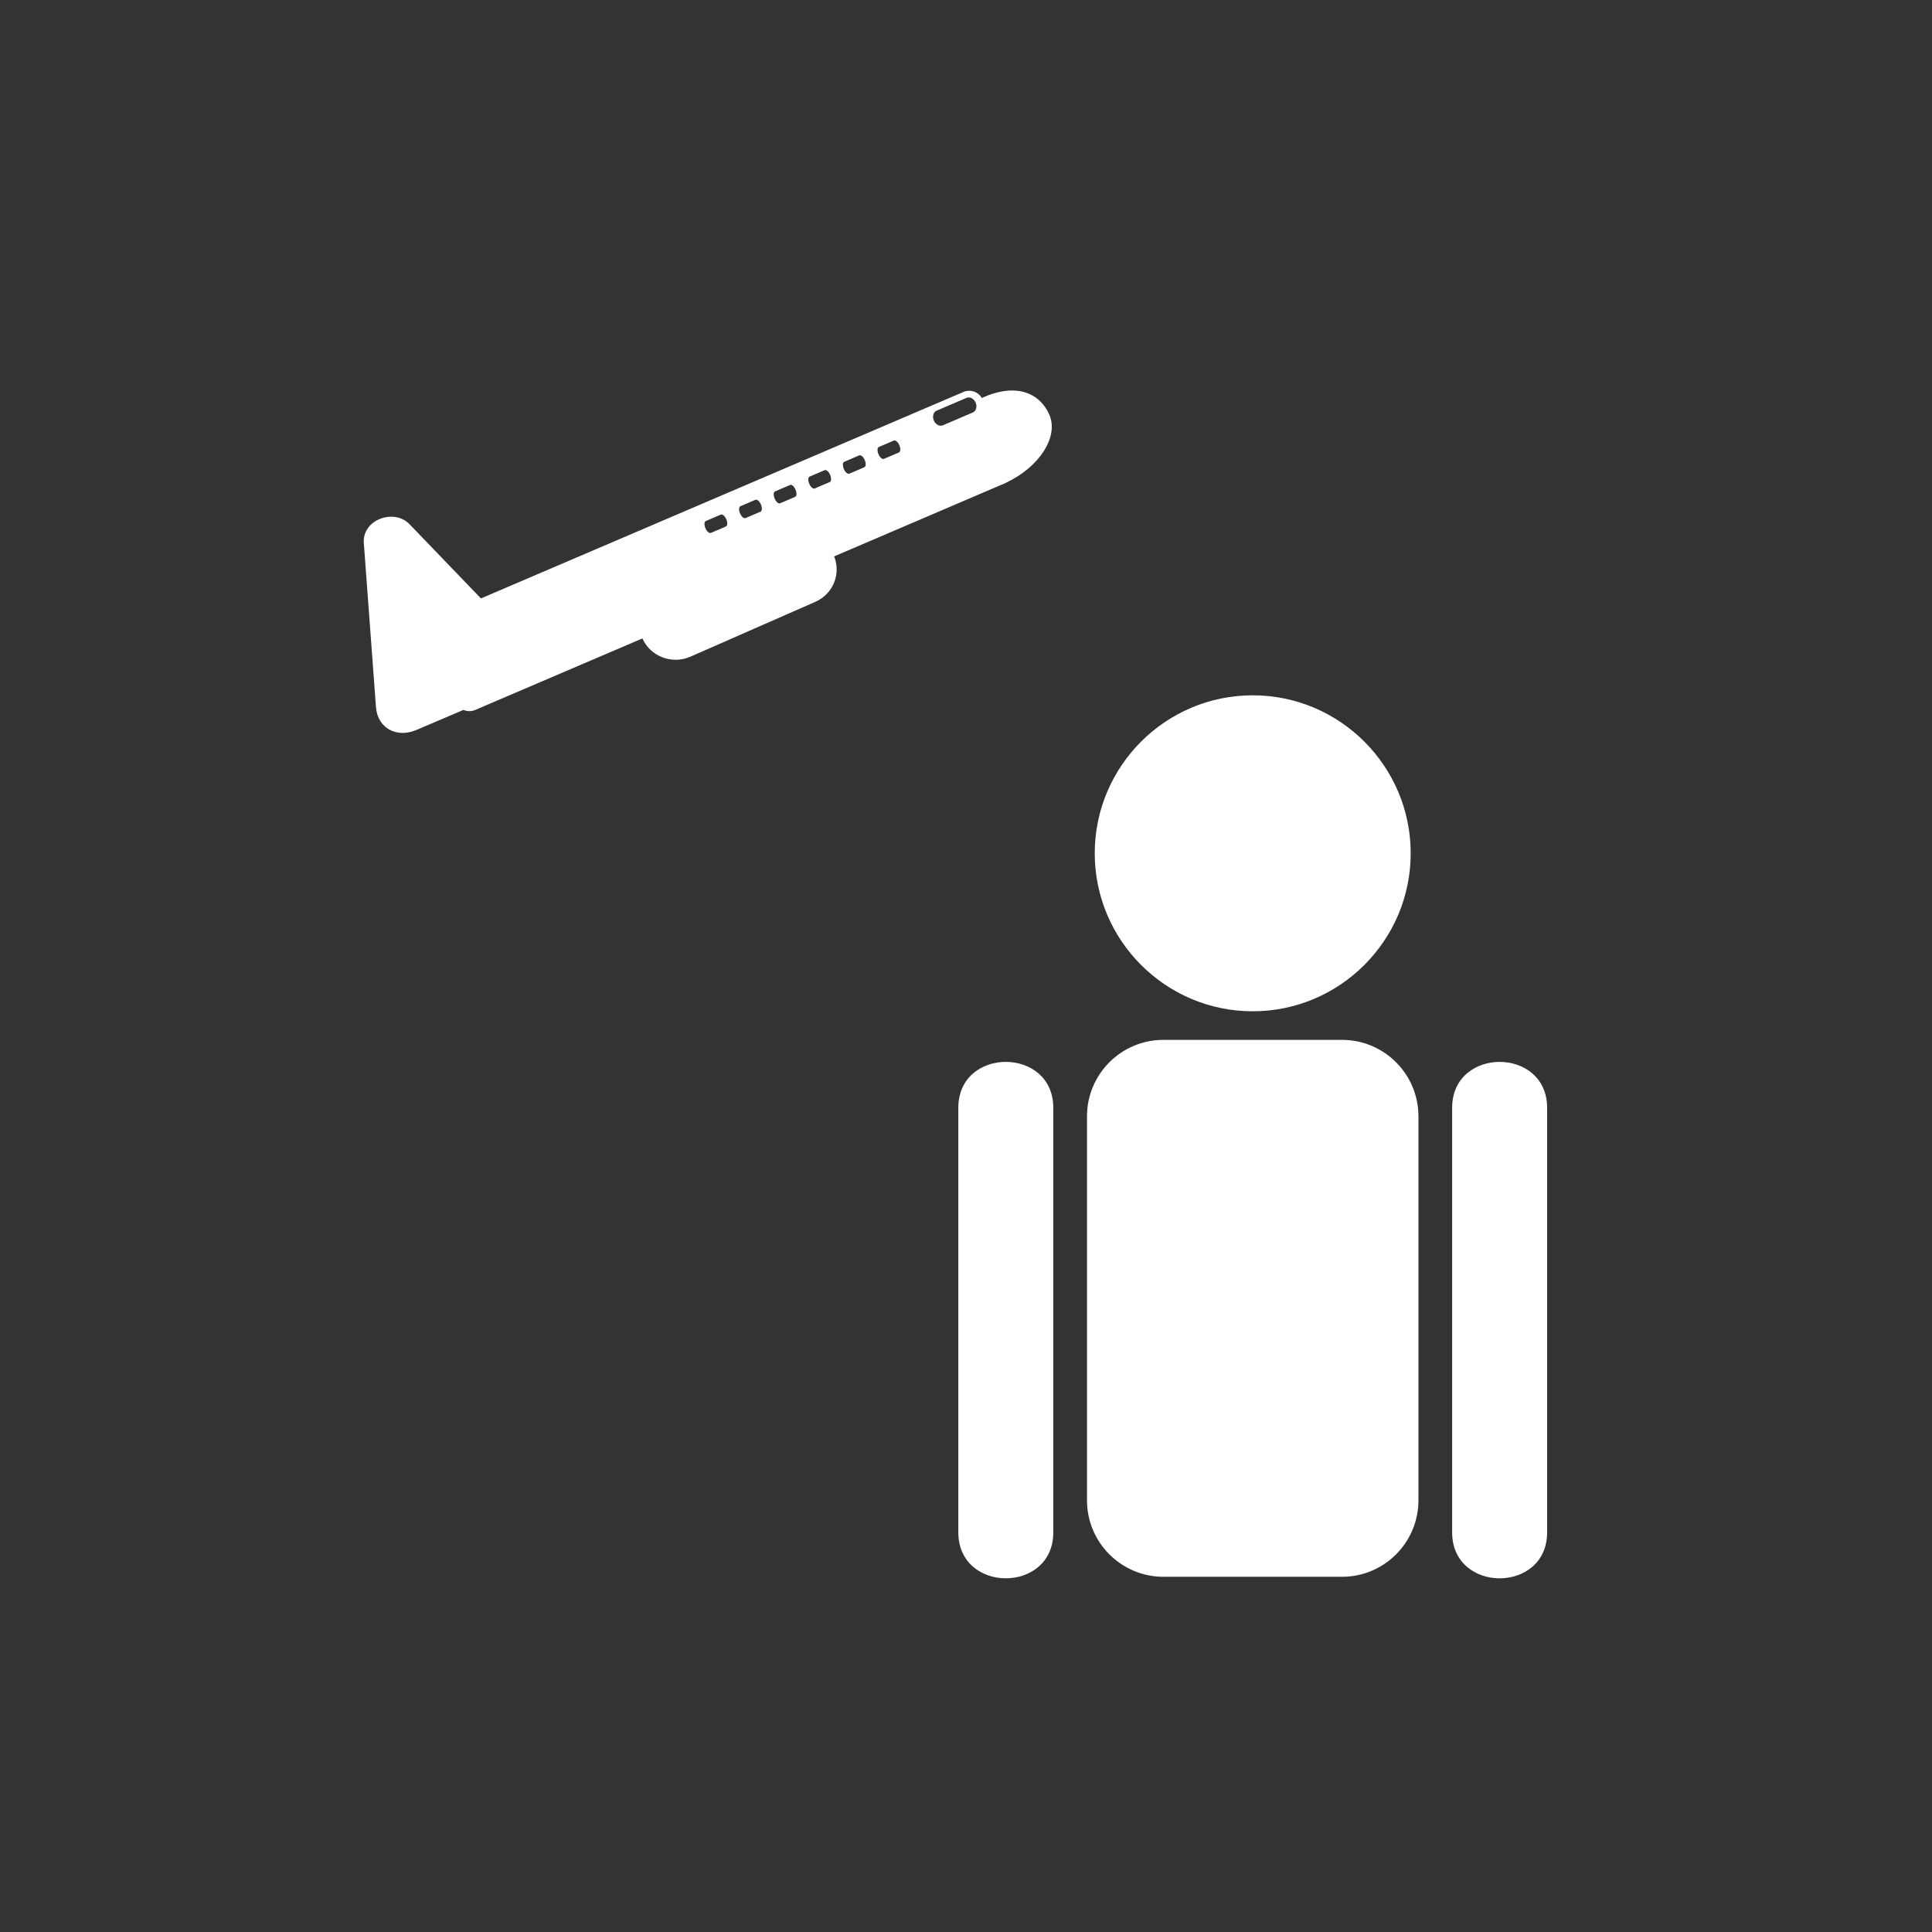 <?xml version="1.0" encoding="iso-8859-1"?>
<!-- Generator: Adobe Illustrator 16.0.0, SVG Export Plug-In . SVG Version: 6.00 Build 0)  -->
<!DOCTYPE svg PUBLIC "-//W3C//DTD SVG 1.1 Tiny//EN" "http://www.w3.org/Graphics/SVG/1.1/DTD/svg11-tiny.dtd">
<svg version="1.1" baseProfile="tiny" id="user_x5F_ext_x5F_away"
	 xmlns="http://www.w3.org/2000/svg" xmlns:xlink="http://www.w3.org/1999/xlink" x="0px" y="0px" width="361px" height="361px"
	 viewBox="0 0 361 361" xml:space="preserve">
<rect x="0" y="0" width="361" height="361" fill="#333333" stroke="none"/>
<g>
	<circle fill="#FFFFFF" cx="234.075" cy="159.442" r="28.836"/>
	<path fill="#FFFFFF" d="M234.076,188.961c-16.276,0-29.52-13.243-29.52-29.519s13.243-29.52,29.52-29.52
		c16.276,0,29.517,13.244,29.517,29.52S250.352,188.961,234.076,188.961z M234.076,131.288c-15.525,0-28.154,12.63-28.154,28.154
		c0,15.522,12.629,28.154,28.154,28.154c15.523,0,28.151-12.632,28.151-28.154C262.227,143.918,249.599,131.288,234.076,131.288z"/>
</g>
<path fill="#FFFFFF" d="M265.04,280.336c0,7.895-6.399,14.292-14.292,14.292h-33.348c-7.893,0-14.291-6.397-14.291-14.292v-71.745
	c0-7.894,6.398-14.291,14.291-14.291h33.348c7.893,0,14.292,6.397,14.292,14.291V280.336z"/>
<path fill="#FFFFFF" d="M271.338,207c0,16.777,0,62.553,0,79.331c0,11.444,17.746,11.444,17.746,0c0-16.778,0-62.554,0-79.331
	C289.084,195.556,271.338,195.556,271.338,207L271.338,207z"/>
<path fill="#FFFFFF" d="M179.065,206.998c0,16.779,0,62.554,0,79.331c0,11.444,17.746,11.444,17.746,0c0-16.777,0-62.552,0-79.331
	C196.811,195.555,179.065,195.555,179.065,206.998L179.065,206.998z"/>
<g id="Flugzeug_x5F_schraeg">
	<g>
		<polygon fill="#FFFFFF" points="84.891,127.981 94.535,123.875 83.758,112.681 72.982,101.486 74.116,116.787 75.248,132.088 		
			"/>
		<g>
			<path fill="#FFFFFF" d="M87.415,132.299c3.215-1.369,6.43-2.738,9.644-4.107c3.065-1.306,3.025-5.762,1.012-7.853
				c-7.185-7.462-14.369-14.925-21.553-22.389c-2.886-2.998-8.863-0.882-8.536,3.536c0.755,10.201,1.511,20.402,2.266,30.603
				c0.301,4.073,3.951,5.839,7.523,4.317C80.986,135.037,84.2,133.668,87.415,132.299c5.917-2.52,0.815-11.131-5.047-8.635
				c-3.214,1.369-6.429,2.738-9.643,4.107c2.508,1.439,5.016,2.878,7.523,4.317c-0.755-10.201-1.51-20.402-2.266-30.603
				c-2.845,1.179-5.69,2.357-8.536,3.536c7.184,7.463,14.368,14.926,21.553,22.389c0.337-2.618,0.675-5.235,1.012-7.853
				c-3.215,1.369-6.43,2.738-9.644,4.107C76.451,126.184,81.552,134.795,87.415,132.299z"/>
		</g>
	</g>
	<path fill="#FFFFFF" stroke="#FFFFFF" stroke-miterlimit="10" d="M120.511,119.143c1.425,3.098,5.138,4.488,8.292,3.103
		l23.344-10.248c3.154-1.385,4.557-5.019,3.131-8.118l0,0c-1.425-3.099-5.137-4.488-8.292-3.103l-23.344,10.246
		C120.488,112.41,119.086,116.044,120.511,119.143L120.511,119.143z"/>
	<g>
		<path fill="#FFFFFF" d="M187.706,89.72c6.029-2.801,9.529-8.188,7.816-12.034l0,0c-1.712-3.845-5.895-5.587-11.924-2.787
			L187.706,89.72z"/>
		<path fill="#FFFFFF" d="M187.398,90.464l-4.552-15.818l0.52-0.242c6.363-2.948,10.857-1.071,12.69,3.044
			c1.829,4.11-1.813,9.836-8.119,12.764L187.398,90.464z M184.353,75.16l3.656,13.807c5.405-2.723,8.52-7.587,6.98-11.045
			C193.454,74.478,189.957,72.763,184.353,75.16z"/>
	</g>
	<path fill="#FFFFFF" d="M180.021,73.239l-98.608,42.193c-1.386,0.593-2.031,2.203-1.438,3.589l5.221,12.201
		c0.593,1.386,2.203,2.031,3.589,1.438l98.608-42.193c2.7-1.155,1.583-3.25,1.439-3.589l-5.222-12.201
		C183.018,73.29,181.407,72.646,180.021,73.239z M135.638,98.375l-2.802,1.199c-0.303,0.13-0.763-0.261-1.025-0.875
		c-0.263-0.614-0.229-1.216,0.075-1.346l2.803-1.2c0.303-0.129,0.763,0.262,1.025,0.875
		C135.976,97.642,135.941,98.245,135.638,98.375z M142.105,95.607l-2.802,1.2c-0.304,0.13-0.764-0.262-1.026-0.875
		c-0.263-0.613-0.229-1.216,0.075-1.346l2.803-1.198c0.304-0.13,0.763,0.261,1.025,0.875
		C142.442,94.875,142.409,95.477,142.105,95.607z M148.572,92.841l-2.802,1.199c-0.304,0.13-0.763-0.262-1.025-0.875
		c-0.262-0.613-0.229-1.216,0.075-1.346l2.802-1.199c0.304-0.129,0.764,0.262,1.026,0.875
		C148.91,92.108,148.875,92.711,148.572,92.841z M155.038,90.074l-2.803,1.2c-0.304,0.13-0.763-0.262-1.025-0.875
		c-0.262-0.614-0.229-1.216,0.076-1.346l2.802-1.199c0.304-0.13,0.763,0.262,1.025,0.875
		C155.376,89.342,155.341,89.944,155.038,90.074z M161.505,87.307l-2.803,1.199c-0.304,0.13-0.764-0.262-1.026-0.875
		c-0.262-0.612-0.229-1.215,0.075-1.345l2.803-1.199c0.304-0.131,0.763,0.261,1.025,0.874
		C161.842,86.574,161.809,87.177,161.505,87.307z M167.971,84.54l-2.802,1.2c-0.305,0.129-0.763-0.262-1.026-0.875
		s-0.228-1.216,0.076-1.347l2.802-1.198c0.304-0.13,0.762,0.262,1.024,0.875C168.309,83.807,168.275,84.41,167.971,84.54z
		 M181.784,77.069l-5.605,2.399c-0.608,0.26-1.363-0.141-1.686-0.896c-0.324-0.755-0.093-1.578,0.515-1.838l5.606-2.398
		c0.608-0.26,1.363,0.141,1.687,0.896C182.623,75.986,182.392,76.809,181.784,77.069z"/>
</g>
<g id="Flugzeug_1_" display="none">
	<g display="inline">
		<polygon fill="#FFFFFF" points="56.448,126.2 65.657,126.216 60.821,113.449 55.986,100.682 51.613,113.433 47.239,126.184 		"/>
		<g>
			<path fill="#FFFFFF" d="M56.448,131.2c3.07,0.005,6.14,0.011,9.209,0.016c3.021,0.005,5.991-3.242,4.821-6.329
				c-3.224-8.511-6.448-17.022-9.671-25.534c-1.754-4.634-7.973-4.869-9.643,0c-2.916,8.5-5.831,17.001-8.747,25.502
				c-1.068,3.113,1.724,6.324,4.821,6.329C50.309,131.189,53.378,131.194,56.448,131.2c6.449,0.011,6.448-9.989,0-10
				c-3.069-0.005-6.139-0.01-9.208-0.016c1.607,2.11,3.214,4.219,4.821,6.329c2.916-8.5,5.832-17.001,8.747-25.502
				c-3.214,0-6.428,0-9.643,0c3.223,8.512,6.447,17.023,9.671,25.534c1.607-2.11,3.214-4.219,4.821-6.329
				c-3.07-0.005-6.14-0.011-9.209-0.016C49.999,121.188,50,131.188,56.448,131.2z"/>
		</g>
	</g>
	<path display="inline" fill="#FFFFFF" stroke="#FFFFFF" stroke-miterlimit="10" d="M88.274,131.372
		c0.08,2.995,2.599,5.401,5.626,5.373l22.398-0.209c3.026-0.028,5.415-2.479,5.334-5.475l0,0c-0.08-2.996-2.598-5.4-5.626-5.372
		l-22.397,0.208C90.583,125.925,88.194,128.376,88.274,131.372L88.274,131.372z"/>
	<g display="inline">
		<path fill="#FFFFFF" d="M152.72,130.829c5.838-0.179,10.527-3.321,10.473-7.019l0,0c-0.055-3.697-2.832-6.55-8.669-6.372
			L152.72,130.829z"/>
		<path fill="#FFFFFF" d="M152.214,131.324l1.79-14.35l0.503-0.015c6.159-0.183,9.14,2.887,9.198,6.844
			c0.057,3.952-4.864,7.318-10.969,7.504L152.214,131.324z M155.043,117.91l-1.819,12.416c5.308-0.331,9.504-3.185,9.456-6.509
			C162.631,120.505,160.399,117.911,155.043,117.91z"/>
	</g>
	<path display="inline" fill="#FFFFFF" d="M152.209,114.861H57.975c-1.324,0-2.402,1.078-2.402,2.402v11.66
		c0,1.324,1.078,2.402,2.402,2.402h94.234c2.58,0,2.402-2.078,2.402-2.402v-11.66C154.611,115.938,153.534,114.861,152.209,114.861z
		 M107.671,119.825h-2.678c-0.29,0-0.526-0.475-0.526-1.061s0.236-1.061,0.526-1.061h2.678c0.29,0,0.526,0.475,0.526,1.061
		S107.961,119.825,107.671,119.825z M113.851,119.825h-2.678c-0.291,0-0.526-0.475-0.526-1.061s0.236-1.061,0.526-1.061h2.678
		c0.291,0,0.526,0.475,0.526,1.061S114.142,119.825,113.851,119.825z M120.031,119.825h-2.678c-0.291,0-0.526-0.475-0.526-1.061
		s0.235-1.061,0.526-1.061h2.678c0.291,0,0.526,0.475,0.526,1.061S120.321,119.825,120.031,119.825z M126.21,119.825h-2.678
		c-0.291,0-0.526-0.475-0.526-1.061s0.235-1.061,0.526-1.061h2.678c0.29,0,0.526,0.475,0.526,1.061S126.5,119.825,126.21,119.825z
		 M132.39,119.825h-2.678c-0.29,0-0.526-0.475-0.526-1.061s0.236-1.061,0.526-1.061h2.678c0.291,0,0.526,0.475,0.526,1.061
		S132.681,119.825,132.39,119.825z M138.57,119.825h-2.678c-0.291,0-0.526-0.475-0.526-1.061s0.236-1.061,0.526-1.061h2.678
		c0.291,0,0.526,0.475,0.526,1.061S138.86,119.825,138.57,119.825z M152.309,118.564h-5.357c-0.581,0-1.052-0.585-1.052-1.307
		s0.471-1.307,1.052-1.307h5.357c0.581,0,1.052,0.585,1.052,1.307S152.89,118.564,152.309,118.564z"/>
</g>
</svg>
